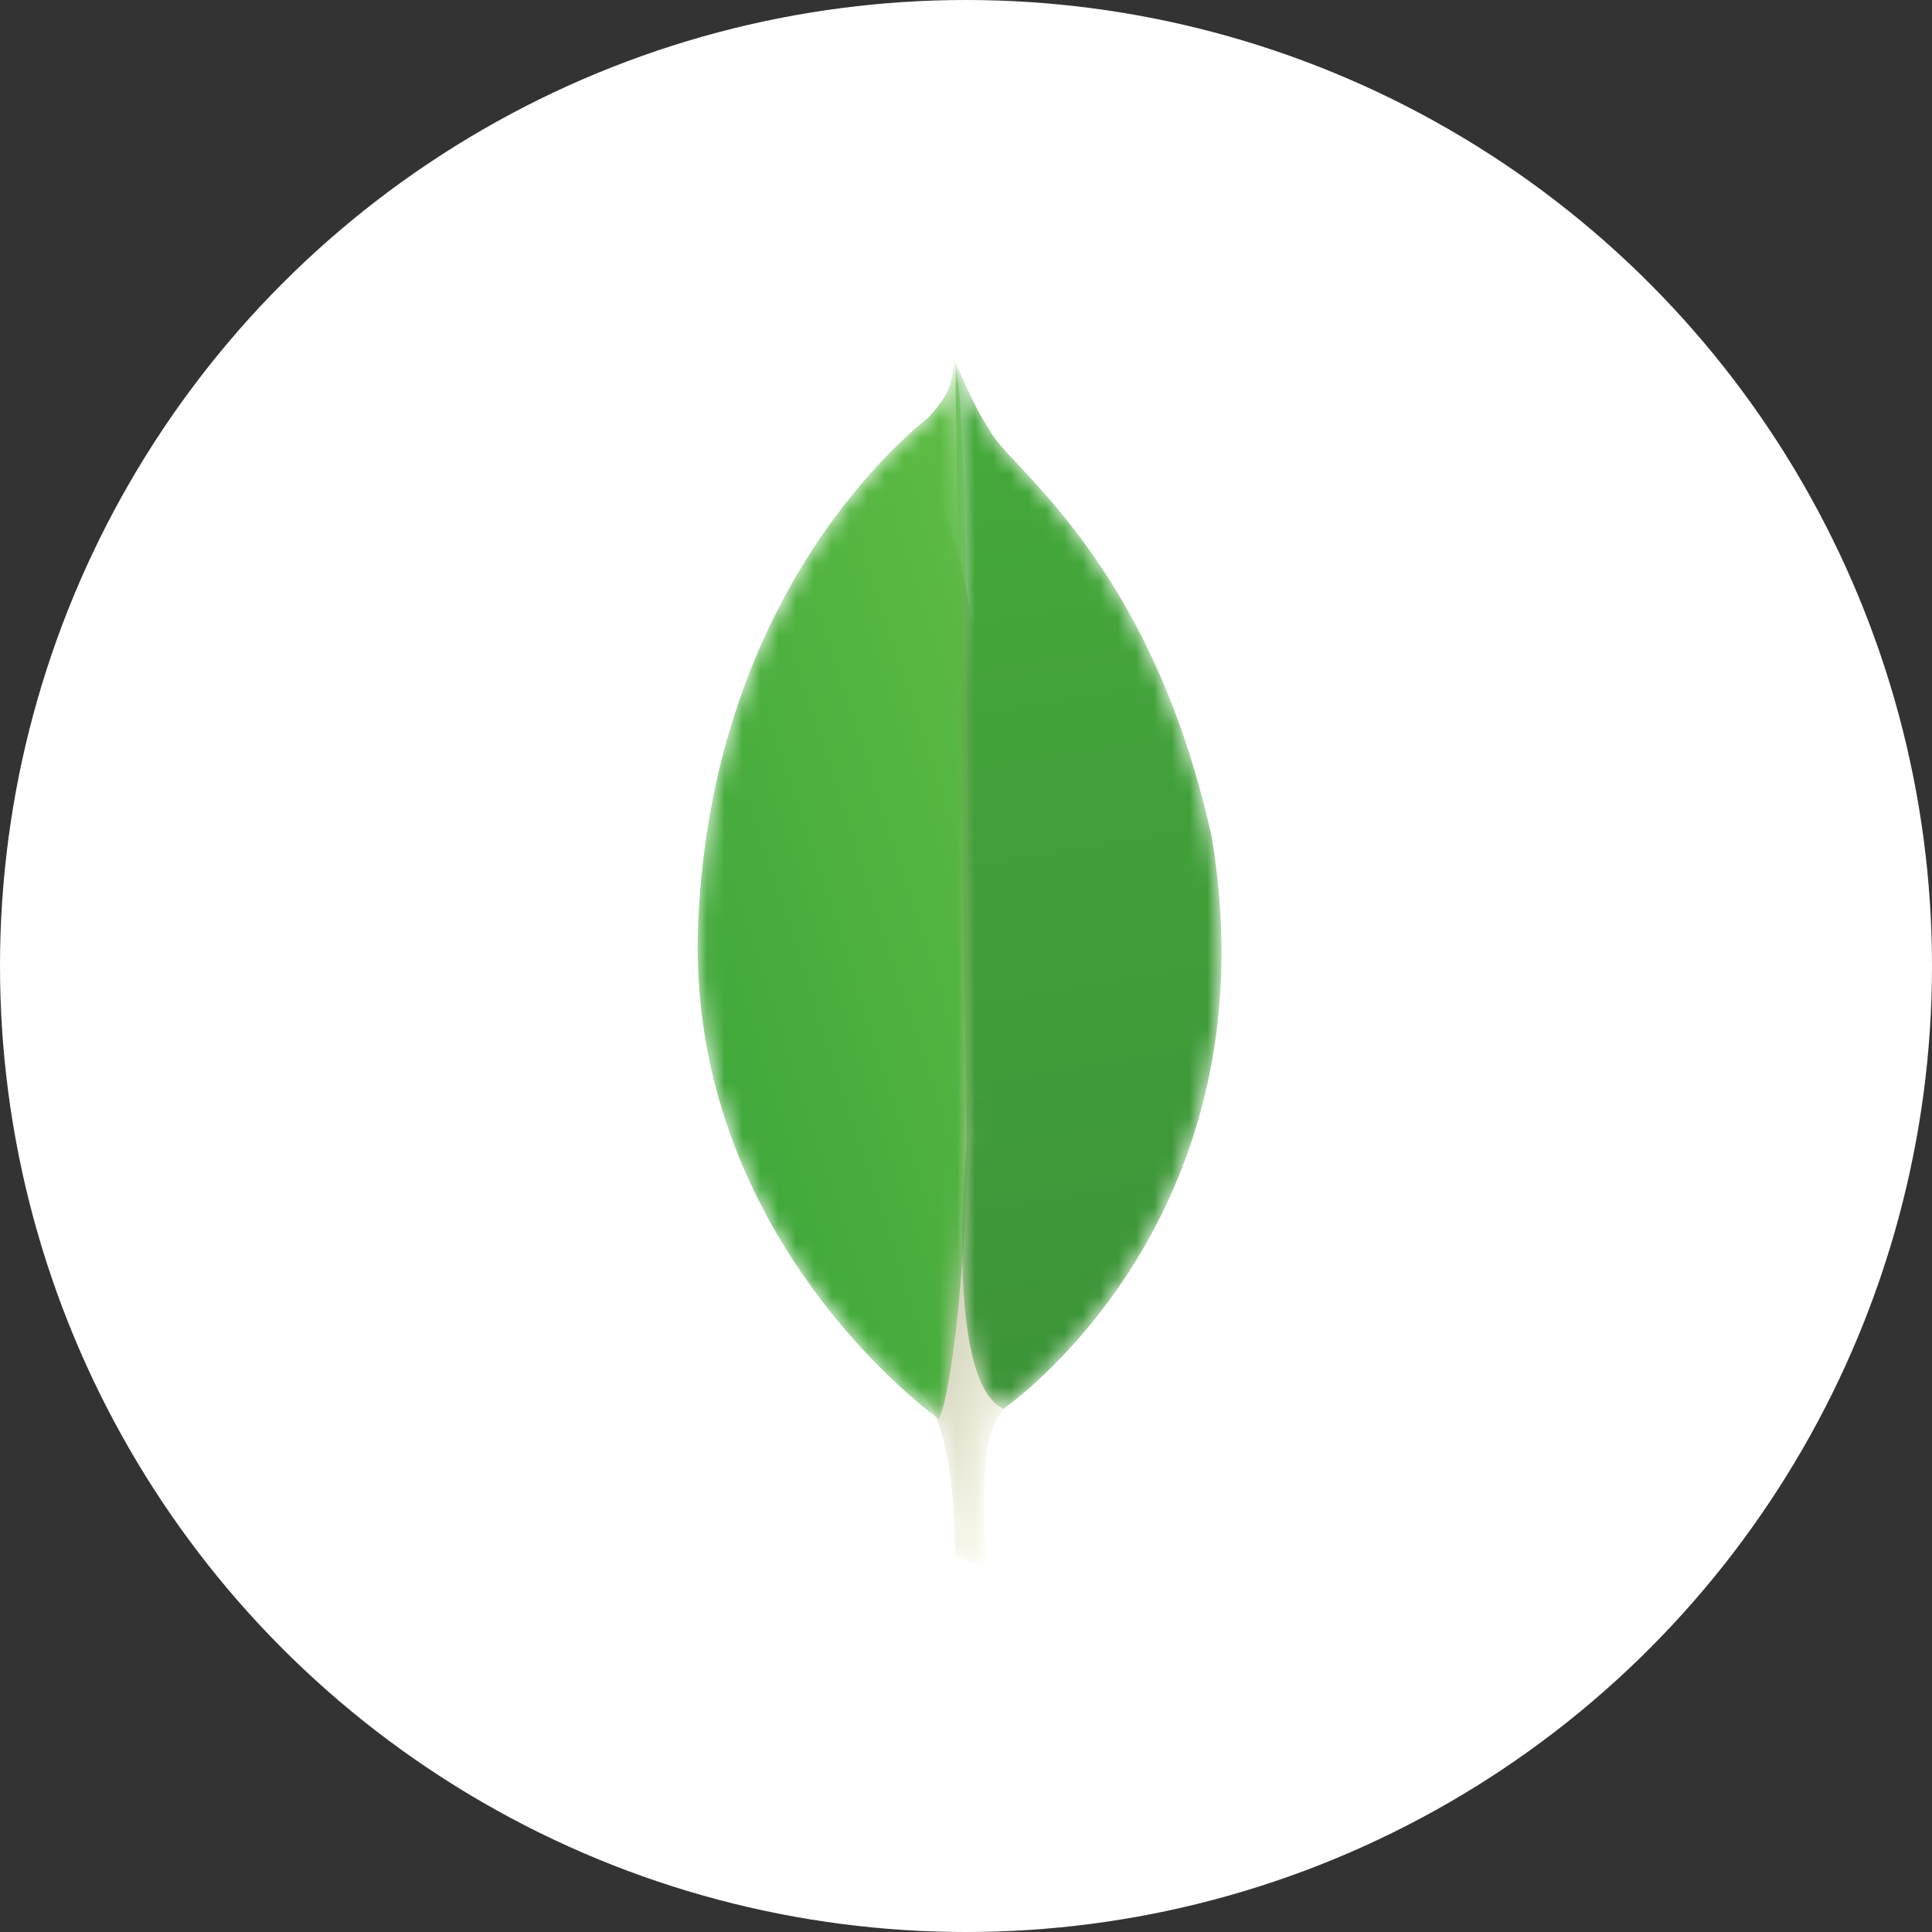 <svg width="108" height="108" viewBox="0 0 108 108" fill="none" xmlns="http://www.w3.org/2000/svg">
<rect x="0" y="0" width="108" height="108" fill="#333333" stroke="none"/>
<g clip-path="url(#clip0_1_2)">
<circle cx="54" cy="54" r="54" fill="white"/>
<mask id="mask0_1_2" style="mask-type:luminance" maskUnits="userSpaceOnUse" x="49" y="28" width="10" height="60">
<path d="M55.138 87.62L53.386 87.02C53.386 87.02 53.609 77.84 50.411 77.197C48.302 74.668 50.736 -30.855 58.398 76.836C58.398 76.836 55.775 78.199 55.279 80.513C54.782 82.829 55.138 87.62 55.138 87.62Z" fill="white"/>
</mask>
<g mask="url(#mask0_1_2)">
<path d="M55.138 87.62L53.386 87.02C53.386 87.02 53.609 77.84 50.411 77.197C48.302 74.668 50.736 -30.855 58.398 76.836C58.398 76.836 55.775 78.199 55.279 80.513C54.782 82.829 55.138 87.62 55.138 87.62Z" fill="url(#paint0_linear_1_2)"/>
</g>
<mask id="mask1_1_2" style="mask-type:luminance" maskUnits="userSpaceOnUse" x="53" y="20" width="16" height="59">
<path d="M56.083 78.756C56.083 78.756 71.309 68.376 67.742 46.818C64.306 31.156 56.196 26.007 55.325 24.042C54.365 22.65 53.399 20.185 53.399 20.185L54.046 63.824C54.046 63.824 52.707 77.148 56.083 78.756Z" fill="white"/>
</mask>
<g mask="url(#mask1_1_2)">
<path d="M56.083 78.756C56.083 78.756 71.309 68.376 67.742 46.818C64.306 31.156 56.196 26.007 55.325 24.042C54.365 22.65 53.399 20.185 53.399 20.185L54.046 63.824C54.046 63.824 52.707 77.148 56.083 78.756Z" fill="url(#paint1_linear_1_2)"/>
</g>
<mask id="mask2_1_2" style="mask-type:luminance" maskUnits="userSpaceOnUse" x="39" y="20" width="16" height="60">
<path d="M52.495 79.336C52.495 79.336 38.212 69.251 39.034 51.456C39.856 33.661 49.944 24.912 51.908 23.324C53.178 21.923 53.231 21.383 53.329 20C54.219 21.98 54.071 49.568 54.166 52.792C54.532 65.345 53.494 76.966 52.495 79.336Z" fill="white"/>
</mask>
<g mask="url(#mask2_1_2)">
<path d="M52.495 79.336C52.495 79.336 38.212 69.251 39.034 51.456C39.856 33.661 49.944 24.912 51.908 23.324C53.178 21.923 53.231 21.383 53.329 20C54.219 21.98 54.071 49.568 54.166 52.792C54.532 65.345 53.494 76.966 52.495 79.336Z" fill="url(#paint2_linear_1_2)"/>
</g>
</g>
<defs>
<linearGradient id="paint0_linear_1_2" x1="43.548" y1="54.487" x2="63.818" y2="61.128" gradientUnits="userSpaceOnUse">
<stop stop-color="#929669"/>
<stop offset="0.231" stop-color="#929669"/>
<stop offset="1" stop-color="#FDFCF1"/>
</linearGradient>
<linearGradient id="paint1_linear_1_2" x1="50.927" y1="20.595" x2="60.459" y2="78.029" gradientUnits="userSpaceOnUse">
<stop stop-color="#45AA3A"/>
<stop offset="1" stop-color="#3D9439"/>
</linearGradient>
<linearGradient id="paint2_linear_1_2" x1="37.533" y1="53.285" x2="61.582" y2="45.51" gradientUnits="userSpaceOnUse">
<stop stop-color="#41A83B"/>
<stop offset="1" stop-color="#5EBC44"/>
</linearGradient>
<clipPath id="clip0_1_2">
<rect width="1920" height="7242" fill="white" transform="translate(-1027 -4510)"/>
</clipPath>
</defs>
</svg>
